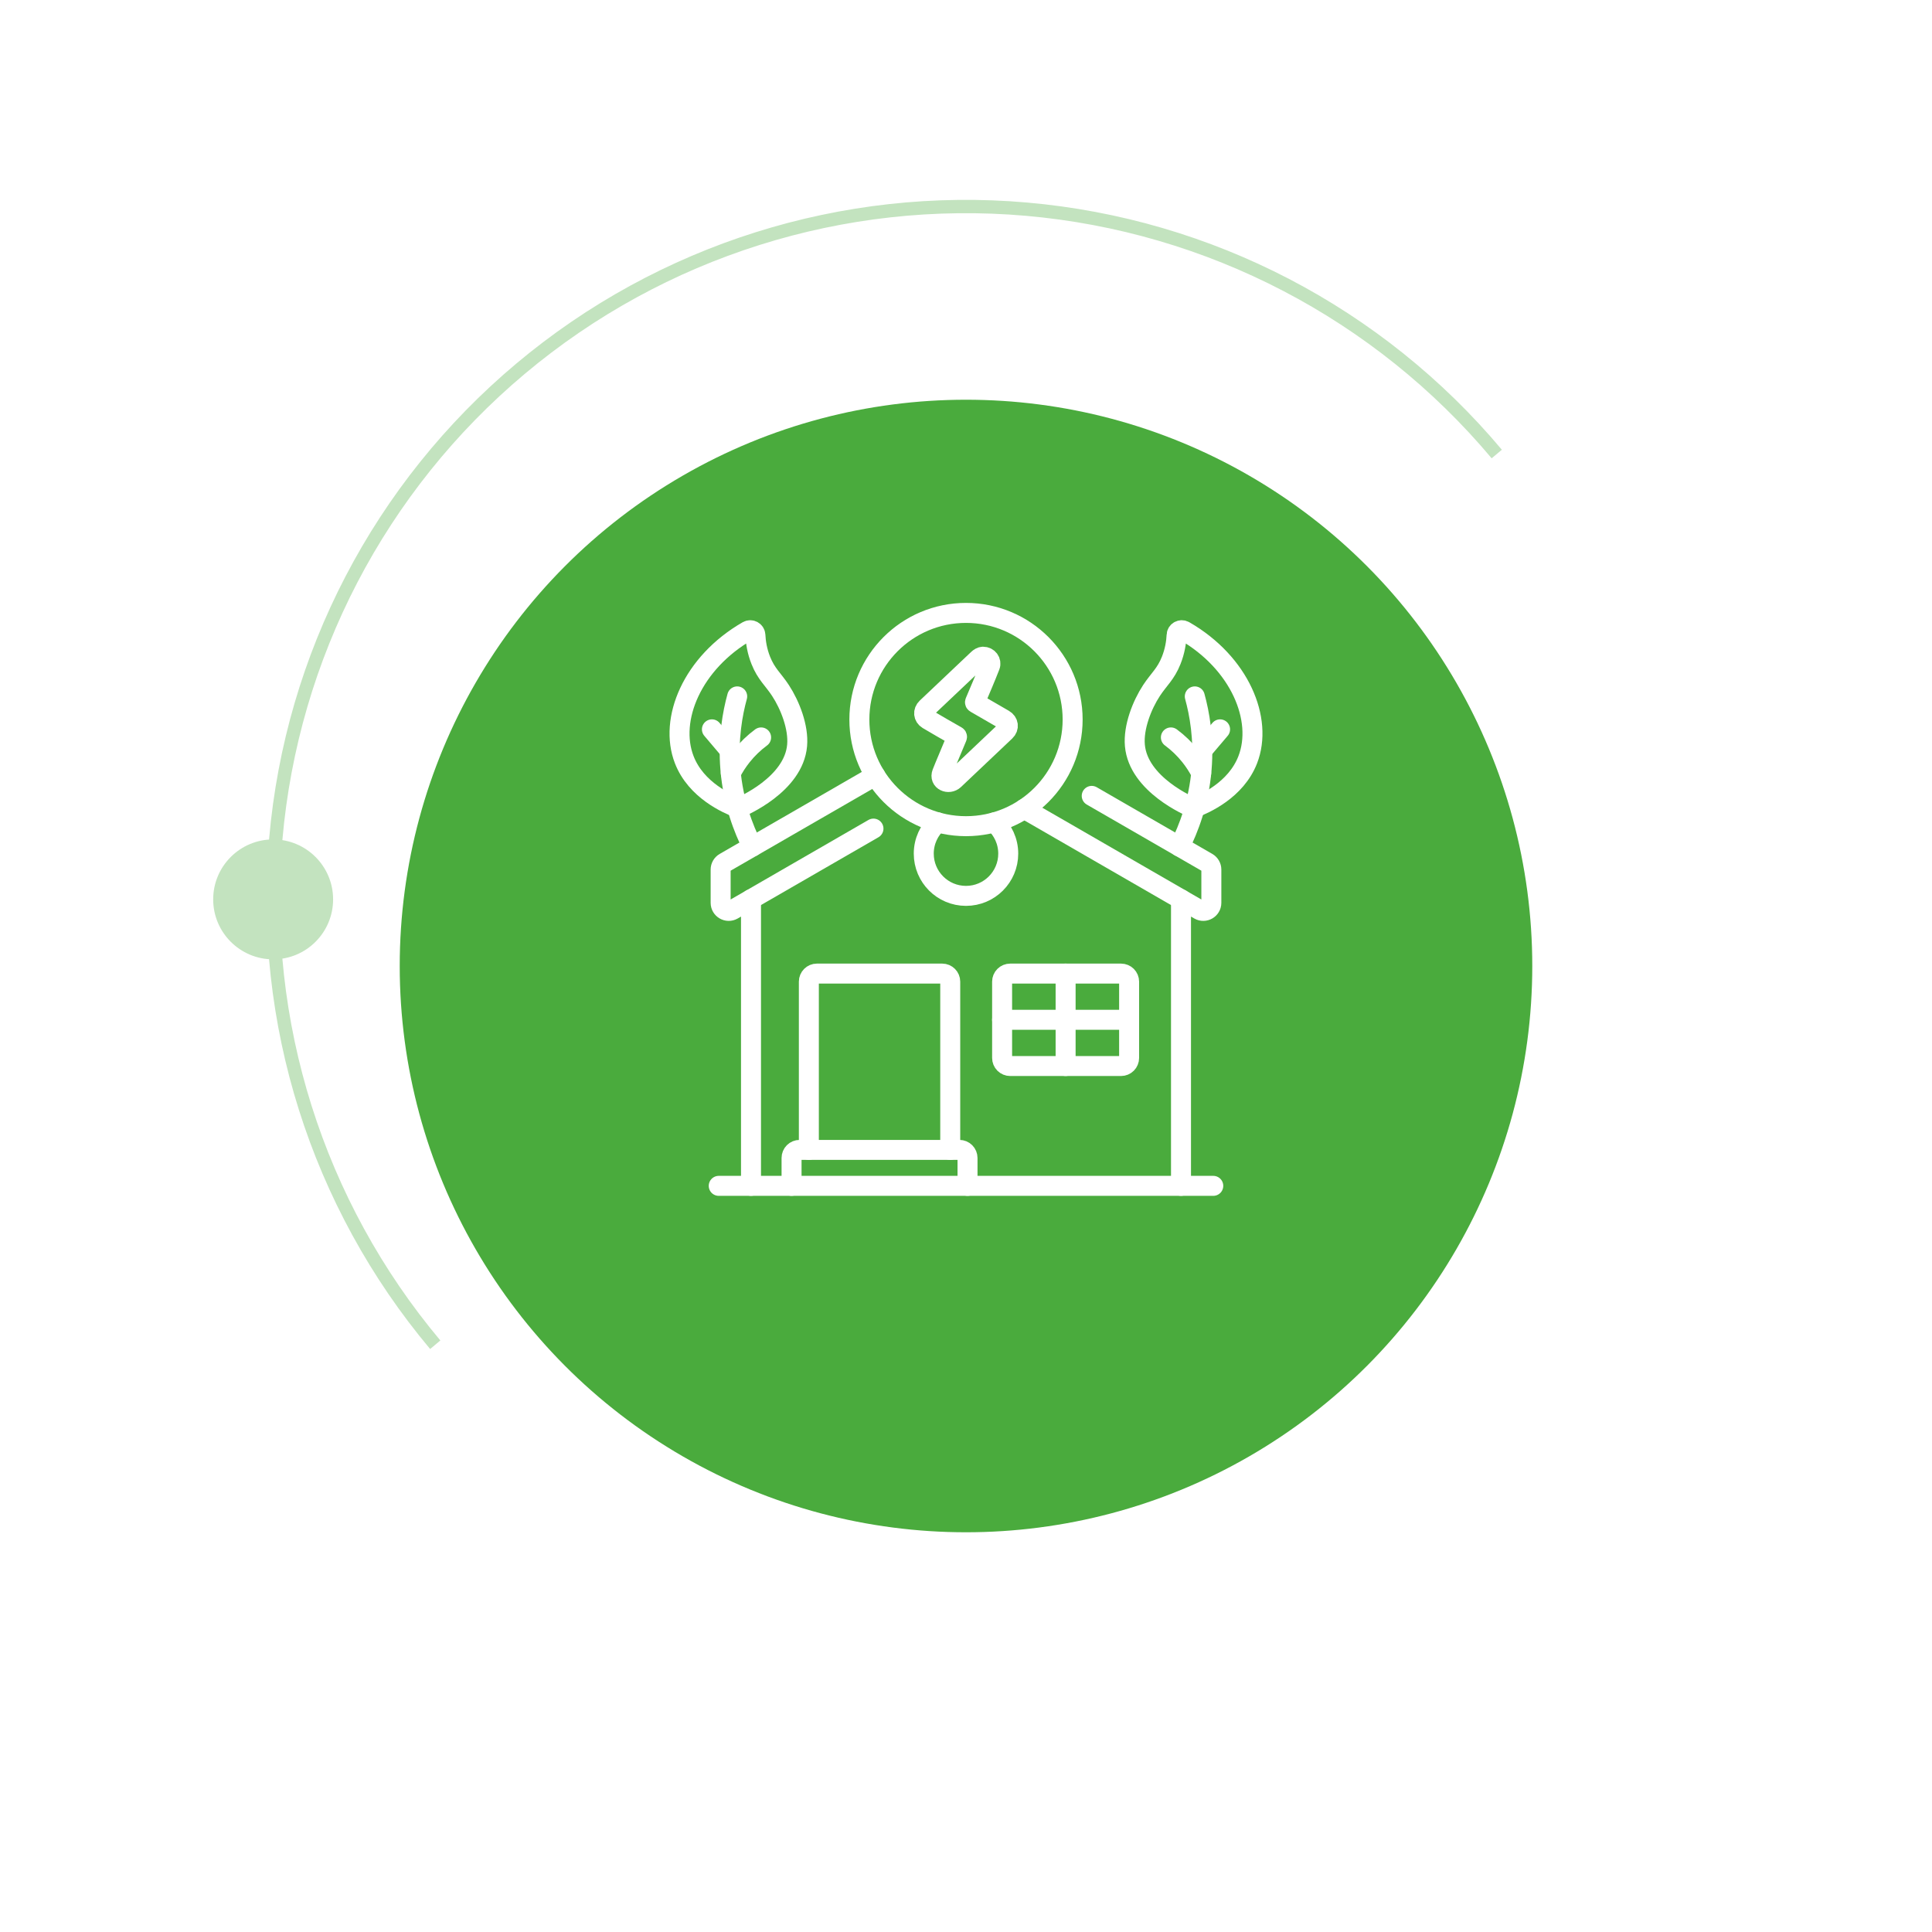 <svg width="145" height="145" viewBox="0 0 145 145" fill="none" xmlns="http://www.w3.org/2000/svg">
<path d="M32.666 100.925C23.801 90.36 19.496 76.707 20.698 62.968C21.9 49.229 28.51 36.531 39.075 27.666C49.64 18.801 63.293 14.496 77.032 15.698C90.771 16.9 103.469 23.51 112.334 34.075" stroke="#C3E3BF"/>
<circle cx="20.5" cy="67.5" r="4.5" fill="#C3E3BF"/>
<g filter="url(#filter0_d_521_86)">
<circle cx="72.5" cy="67.5" r="42.5" fill="#4AAB3D"/>
</g>
<path d="M88.636 67.492V89" stroke="white" stroke-width="1.5" stroke-miterlimit="10" stroke-linecap="round" stroke-linejoin="round"/>
<path d="M56.364 89V67.492" stroke="white" stroke-width="1.5" stroke-miterlimit="10" stroke-linecap="round" stroke-linejoin="round"/>
<path d="M81.936 59.732L90.612 64.739C90.704 64.792 90.78 64.869 90.833 64.961C90.886 65.053 90.914 65.157 90.914 65.263V67.758C90.914 68.224 90.41 68.516 90.006 68.283L76.875 60.705" stroke="white" stroke-width="1.5" stroke-miterlimit="10" stroke-linecap="round" stroke-linejoin="round"/>
<path d="M65.694 58.215L54.388 64.739C54.296 64.792 54.22 64.869 54.166 64.961C54.113 65.053 54.085 65.157 54.085 65.263V67.758C54.085 68.224 54.59 68.516 54.994 68.283L65.555 62.188" stroke="white" stroke-width="1.5" stroke-miterlimit="10" stroke-linecap="round" stroke-linejoin="round"/>
<path d="M51.354 57.017C50.185 54.001 51.944 49.747 56.114 47.35C56.364 47.206 56.679 47.376 56.694 47.664C56.721 48.212 56.823 48.87 57.098 49.562C57.512 50.602 58.019 50.97 58.578 51.825C59.296 52.922 59.945 54.583 59.825 55.944C59.566 58.887 55.705 60.525 55.416 60.644C54.618 60.34 52.244 59.316 51.354 57.017Z" stroke="white" stroke-width="1.5" stroke-miterlimit="10" stroke-linecap="round" stroke-linejoin="round"/>
<path d="M55.328 52.266C54.984 53.518 54.622 55.434 54.82 57.755C55.029 60.224 55.79 62.196 56.469 63.537" stroke="white" stroke-width="1.5" stroke-miterlimit="10" stroke-linecap="round" stroke-linejoin="round"/>
<path d="M53.431 54.739L54.739 56.282" stroke="white" stroke-width="1.5" stroke-miterlimit="10" stroke-linecap="round" stroke-linejoin="round"/>
<path d="M57.123 55.345C56.582 55.744 56.096 56.212 55.677 56.738C55.358 57.138 55.08 57.568 54.847 58.023" stroke="white" stroke-width="1.5" stroke-miterlimit="10" stroke-linecap="round" stroke-linejoin="round"/>
<path d="M93.646 57.017C94.815 54.001 93.056 49.747 88.886 47.35C88.636 47.206 88.321 47.376 88.307 47.664C88.28 48.212 88.177 48.87 87.902 49.562C87.488 50.602 86.982 50.97 86.422 51.825C85.704 52.922 85.055 54.583 85.175 55.944C85.434 58.887 89.295 60.525 89.585 60.644C90.382 60.34 92.756 59.316 93.646 57.017Z" stroke="white" stroke-width="1.5" stroke-miterlimit="10" stroke-linecap="round" stroke-linejoin="round"/>
<path d="M89.671 52.266C90.016 53.518 90.377 55.434 90.18 57.755C89.971 60.224 89.209 62.196 88.53 63.537" stroke="white" stroke-width="1.5" stroke-miterlimit="10" stroke-linecap="round" stroke-linejoin="round"/>
<path d="M91.569 54.739L90.26 56.282" stroke="white" stroke-width="1.5" stroke-miterlimit="10" stroke-linecap="round" stroke-linejoin="round"/>
<path d="M87.877 55.345C88.418 55.744 88.904 56.212 89.323 56.738C89.642 57.138 89.92 57.568 90.153 58.023" stroke="white" stroke-width="1.5" stroke-miterlimit="10" stroke-linecap="round" stroke-linejoin="round"/>
<path d="M60.706 86.301V73.675C60.706 73.34 60.977 73.069 61.311 73.069H70.711C71.046 73.069 71.317 73.34 71.317 73.675V86.301" stroke="white" stroke-width="1.5" stroke-miterlimit="10" stroke-linecap="round" stroke-linejoin="round"/>
<path d="M74.63 61.719C75.269 62.299 75.67 63.136 75.67 64.067C75.67 65.818 74.251 67.237 72.5 67.237C70.749 67.237 69.33 65.818 69.33 64.067C69.33 63.136 69.731 62.299 70.37 61.719" stroke="white" stroke-width="1.5" stroke-miterlimit="10" stroke-linecap="round" stroke-linejoin="round"/>
<path d="M80.503 54.003C80.503 58.423 76.92 62.006 72.5 62.006C68.08 62.006 64.497 58.423 64.497 54.003C64.497 49.583 68.08 46 72.5 46C76.92 46 80.503 49.583 80.503 54.003Z" stroke="white" stroke-width="1.5" stroke-miterlimit="10" stroke-linecap="round" stroke-linejoin="round"/>
<path d="M73.776 49.286C74.168 49.283 74.43 49.643 74.299 49.983C73.949 50.885 73.562 51.777 73.185 52.668C73.162 52.722 73.178 52.745 73.223 52.77C73.93 53.178 74.635 53.589 75.342 53.996C75.69 54.196 75.746 54.604 75.455 54.88C74.174 56.095 72.891 57.308 71.609 58.522C71.204 58.904 70.475 58.604 70.701 58.021C70.835 57.675 70.981 57.335 71.124 56.992C71.353 56.44 71.584 55.888 71.816 55.336C71.84 55.28 71.82 55.26 71.777 55.235C71.061 54.824 70.339 54.421 69.632 53.994C69.303 53.796 69.264 53.391 69.545 53.125C70.827 51.911 72.112 50.7 73.391 49.483C73.51 49.371 73.639 49.29 73.776 49.286Z" stroke="white" stroke-width="1.5" stroke-miterlimit="10" stroke-linecap="round" stroke-linejoin="round"/>
<path d="M59.408 89V86.907C59.408 86.747 59.472 86.593 59.585 86.479C59.699 86.365 59.853 86.302 60.014 86.302H72.009C72.169 86.302 72.323 86.365 72.437 86.479C72.551 86.593 72.614 86.747 72.614 86.907V89" stroke="white" stroke-width="1.5" stroke-miterlimit="10" stroke-linecap="round" stroke-linejoin="round"/>
<path d="M84.137 80.007H75.815C75.655 80.007 75.501 79.943 75.387 79.829C75.273 79.716 75.21 79.561 75.21 79.401V73.675C75.21 73.514 75.273 73.36 75.387 73.247C75.501 73.133 75.655 73.07 75.815 73.07H84.137C84.297 73.07 84.451 73.133 84.565 73.247C84.678 73.36 84.742 73.514 84.742 73.675V79.401C84.742 79.561 84.678 79.716 84.565 79.829C84.451 79.943 84.297 80.007 84.137 80.007Z" stroke="white" stroke-width="1.5" stroke-miterlimit="10" stroke-linecap="round" stroke-linejoin="round"/>
<path d="M79.976 73.069V80.006" stroke="white" stroke-width="1.5" stroke-miterlimit="10" stroke-linecap="round" stroke-linejoin="round"/>
<path d="M75.21 76.538H84.742" stroke="white" stroke-width="1.5" stroke-miterlimit="10" stroke-linecap="round" stroke-linejoin="round"/>
<path d="M53.942 89H91.058" stroke="white" stroke-width="1.5" stroke-miterlimit="10" stroke-linecap="round" stroke-linejoin="round"/>
<defs>
<filter id="filter0_d_521_86" x="0" y="0" width="145" height="145" filterUnits="userSpaceOnUse" color-interpolation-filters="sRGB">
<feFlood flood-opacity="0" result="BackgroundImageFix"/>
<feColorMatrix in="SourceAlpha" type="matrix" values="0 0 0 0 0 0 0 0 0 0 0 0 0 0 0 0 0 0 127 0" result="hardAlpha"/>
<feOffset dy="5"/>
<feGaussianBlur stdDeviation="15"/>
<feComposite in2="hardAlpha" operator="out"/>
<feColorMatrix type="matrix" values="0 0 0 0 0.29 0 0 0 0 0.671 0 0 0 0 0.239 0 0 0 0.4 0"/>
<feBlend mode="normal" in2="BackgroundImageFix" result="effect1_dropShadow_521_86"/>
<feBlend mode="normal" in="SourceGraphic" in2="effect1_dropShadow_521_86" result="shape"/>
</filter>
</defs>
</svg>
